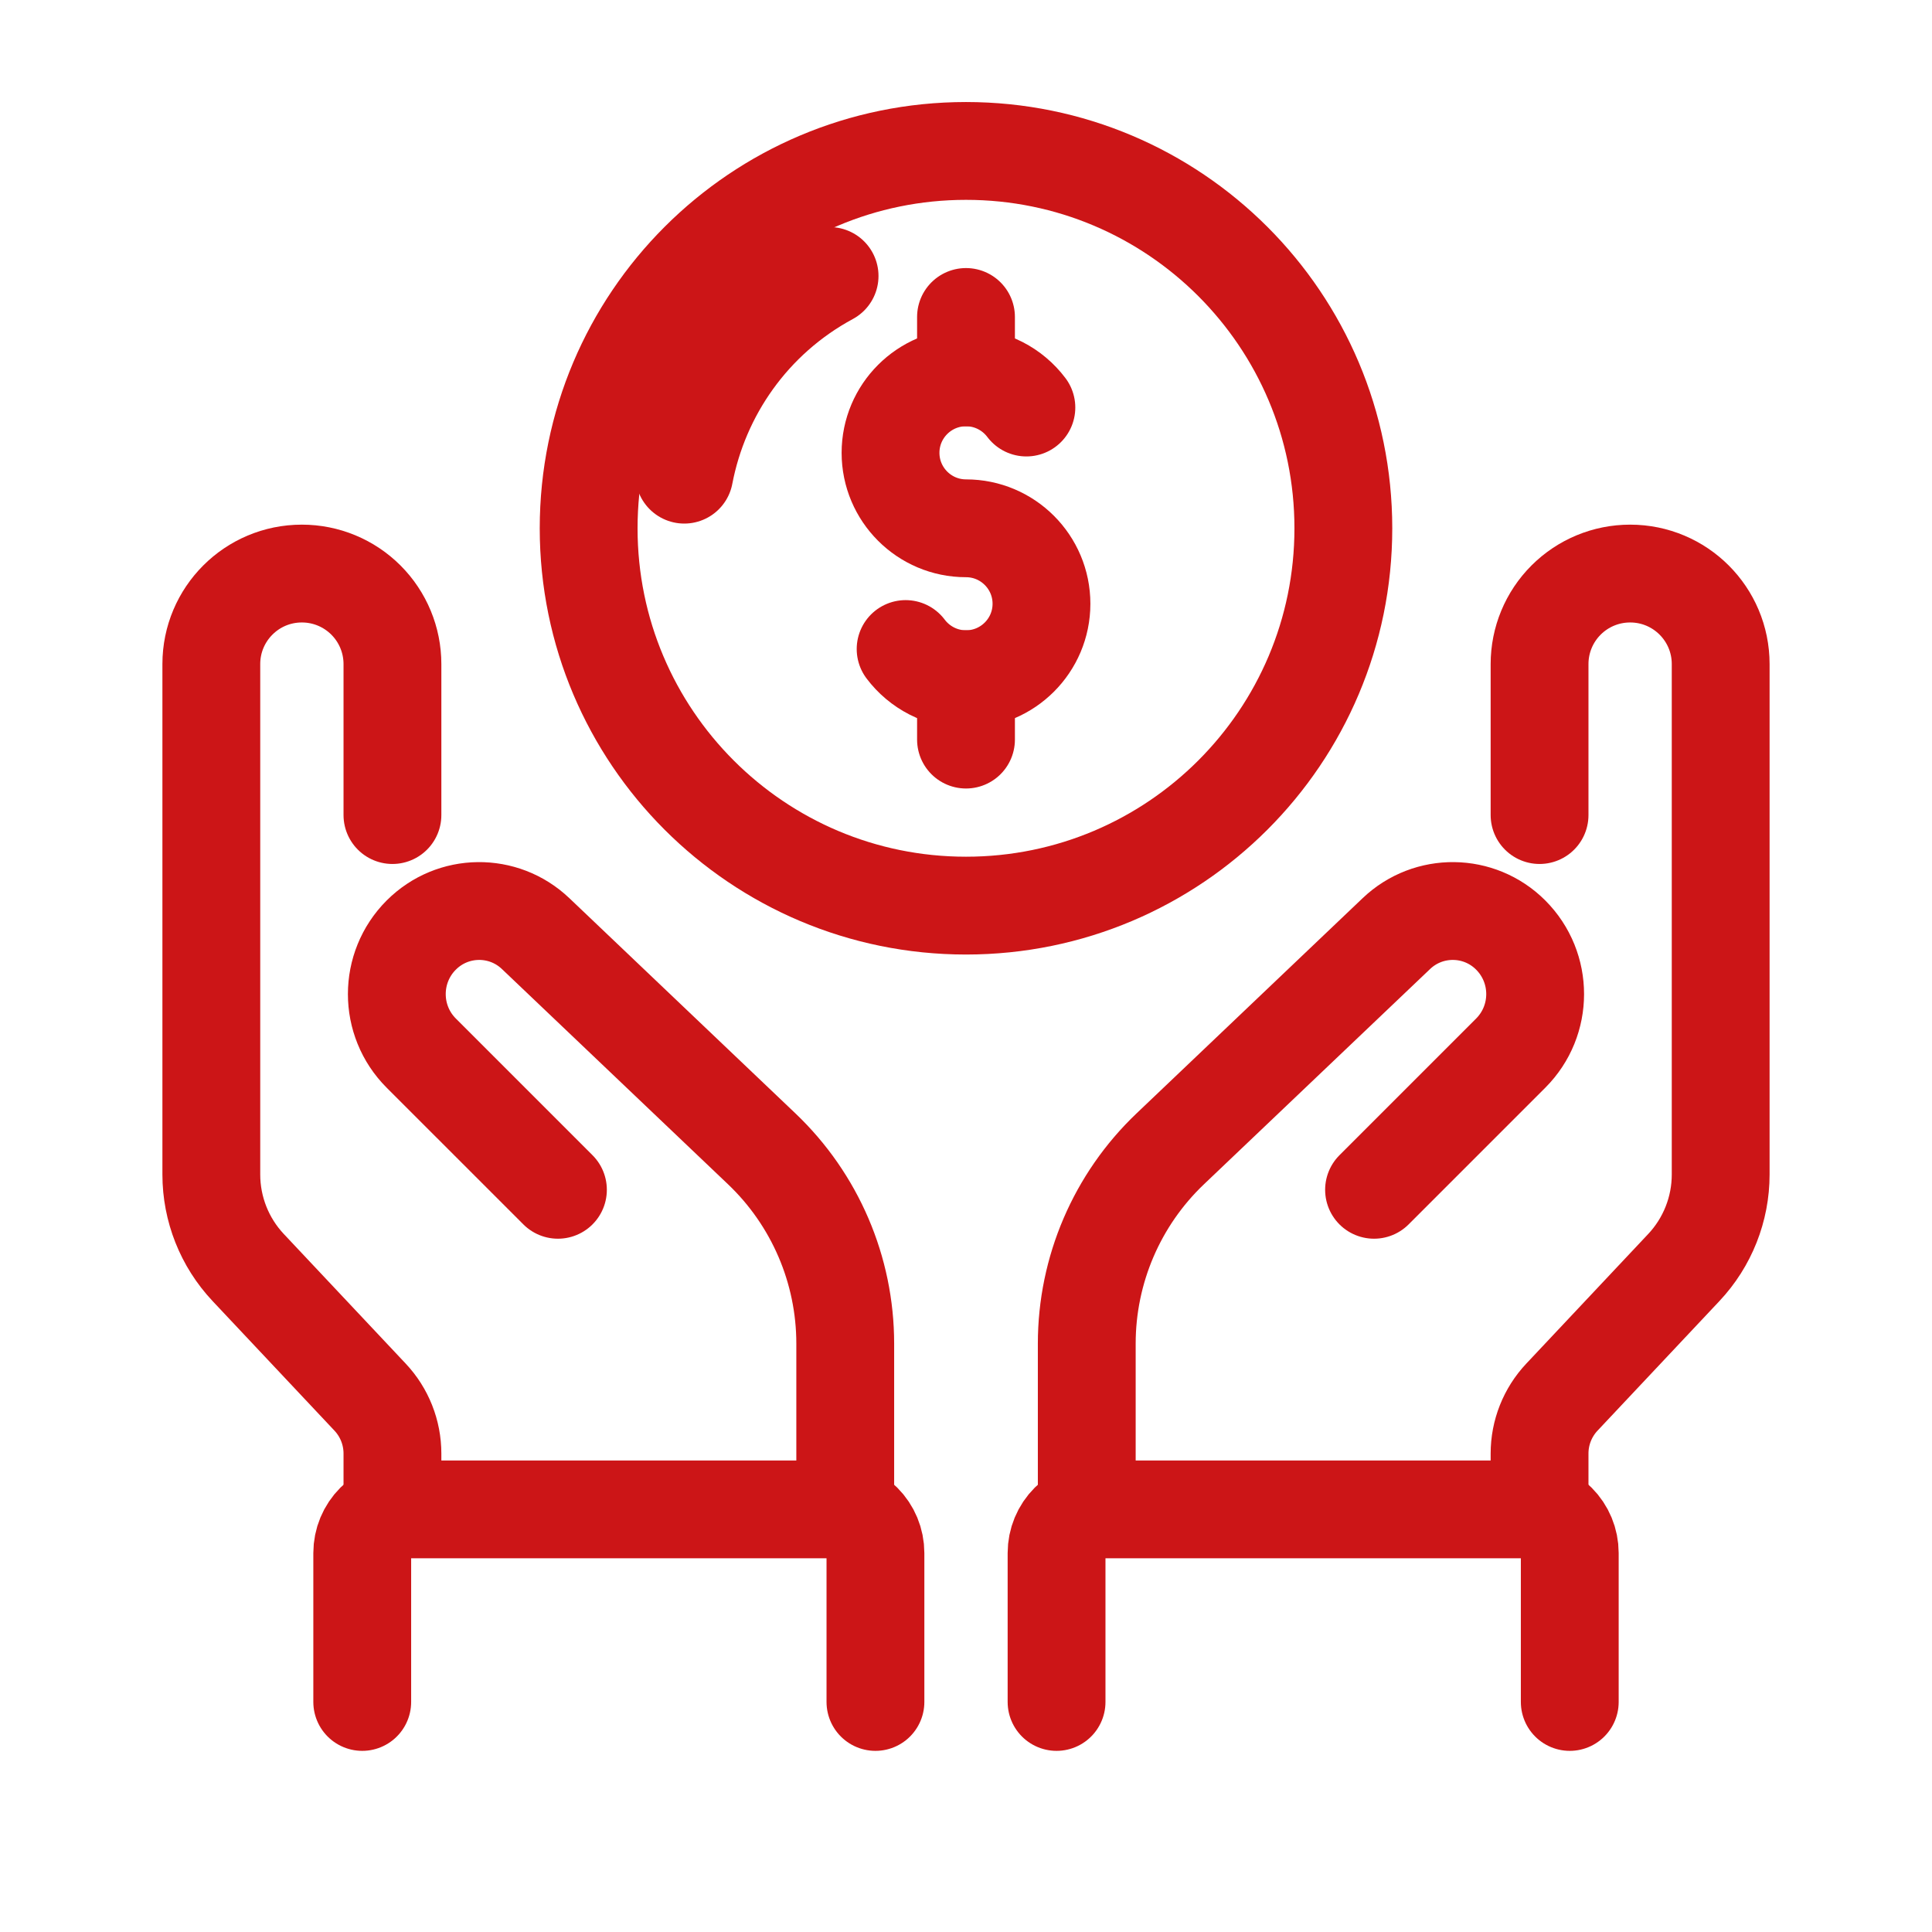 <svg width="79" height="79" viewBox="0 0 79 79" fill="none" xmlns="http://www.w3.org/2000/svg">
<path d="M16.047 61.719V59.436C16.047 58.578 15.72 57.753 15.132 57.128C13.888 55.805 11.644 53.419 10.148 51.829C9.18 50.8 8.641 49.439 8.641 48.026C8.641 43.439 8.641 32.812 8.641 27.154C8.641 25.11 10.297 23.453 12.341 23.453H12.346C13.328 23.453 14.269 23.843 14.963 24.537C15.657 25.231 16.047 26.172 16.047 27.154C16.047 29.957 16.047 33.328 16.047 33.328" stroke="#CC1517" stroke-width="4" stroke-miterlimit="2" stroke-linecap="round" stroke-linejoin="round"/>
<path d="M62.953 61.719V59.436C62.953 58.578 63.28 57.753 63.868 57.128C65.112 55.805 67.356 53.419 68.852 51.829C69.82 50.8 70.359 49.439 70.359 48.026C70.359 43.439 70.359 32.812 70.359 27.154C70.359 25.11 68.703 23.453 66.659 23.453H66.654C65.672 23.453 64.731 23.843 64.037 24.537C63.343 25.231 62.953 26.172 62.953 27.154C62.953 29.957 62.953 33.328 62.953 33.328" stroke="#CC1517" stroke-width="4" stroke-miterlimit="2" stroke-linecap="round" stroke-linejoin="round"/>
<path d="M35.797 69.593V63.504C35.797 63.031 35.609 62.577 35.273 62.242C34.939 61.906 34.485 61.719 34.012 61.719C30.05 61.719 20.56 61.719 16.597 61.719C16.125 61.719 15.67 61.906 15.336 62.242C15 62.577 14.812 63.031 14.812 63.504C14.812 65.827 14.812 69.593 14.812 69.593" stroke="#CC1517" stroke-width="4" stroke-miterlimit="2" stroke-linecap="round" stroke-linejoin="round"/>
<path d="M43.203 69.593V63.504C43.203 63.031 43.391 62.577 43.727 62.242C44.061 61.906 44.515 61.719 44.988 61.719C48.95 61.719 58.44 61.719 62.403 61.719C62.875 61.719 63.33 61.906 63.664 62.242C64 62.577 64.188 63.031 64.188 63.504C64.188 65.827 64.188 69.593 64.188 69.593" stroke="#CC1517" stroke-width="4" stroke-miterlimit="2" stroke-linecap="round" stroke-linejoin="round"/>
<path d="M34.562 61.718V54.941C34.562 51.93 33.328 49.051 31.146 46.975C28.323 44.288 24.387 40.541 21.901 38.174C20.585 36.922 18.513 36.948 17.229 38.232L17.226 38.234C15.893 39.568 15.893 41.73 17.226 43.063C19.582 45.42 22.814 48.651 22.814 48.651" stroke="#CC1517" stroke-width="4" stroke-miterlimit="2" stroke-linecap="round" stroke-linejoin="round"/>
<path d="M44.438 61.718V54.941C44.438 51.93 45.672 49.051 47.853 46.975C50.676 44.288 54.612 40.541 57.099 38.174C58.414 36.922 60.487 36.948 61.771 38.232L61.773 38.234C63.106 39.568 63.106 41.73 61.773 43.063C59.418 45.42 56.185 48.651 56.185 48.651" stroke="#CC1517" stroke-width="4" stroke-miterlimit="2" stroke-linecap="round" stroke-linejoin="round"/>
<path d="M39.5 37.031C48.022 37.031 54.93 30.123 54.93 21.602C54.93 13.08 48.022 6.172 39.5 6.172C30.978 6.172 24.07 13.08 24.07 21.602C24.07 30.123 30.978 37.031 39.5 37.031Z" stroke="#CC1517" stroke-width="4" stroke-miterlimit="2" stroke-linecap="round" stroke-linejoin="round"/>
<path d="M27.98 19.409C28.619 16.067 30.699 13.028 33.922 11.285" stroke="#CC1517" stroke-width="4" stroke-miterlimit="2" stroke-linecap="round" stroke-linejoin="round"/>
<path d="M41.969 16.664C41.405 15.915 40.508 15.43 39.5 15.43C37.797 15.43 36.414 16.812 36.414 18.516C36.414 20.219 37.797 21.602 39.5 21.602C41.203 21.602 42.586 22.984 42.586 24.688C42.586 26.391 41.203 27.773 39.5 27.773C38.492 27.773 37.595 27.288 37.031 26.539" stroke="#CC1517" stroke-width="4" stroke-miterlimit="2" stroke-linecap="round" stroke-linejoin="round"/>
<path d="M39.5 15.43V12.961" stroke="#CC1517" stroke-width="4" stroke-miterlimit="2" stroke-linecap="round" stroke-linejoin="round"/>
<path d="M39.5 30.242V27.773" stroke="#CC1517" stroke-width="4" stroke-miterlimit="2" stroke-linecap="round" stroke-linejoin="round"/>
</svg>
